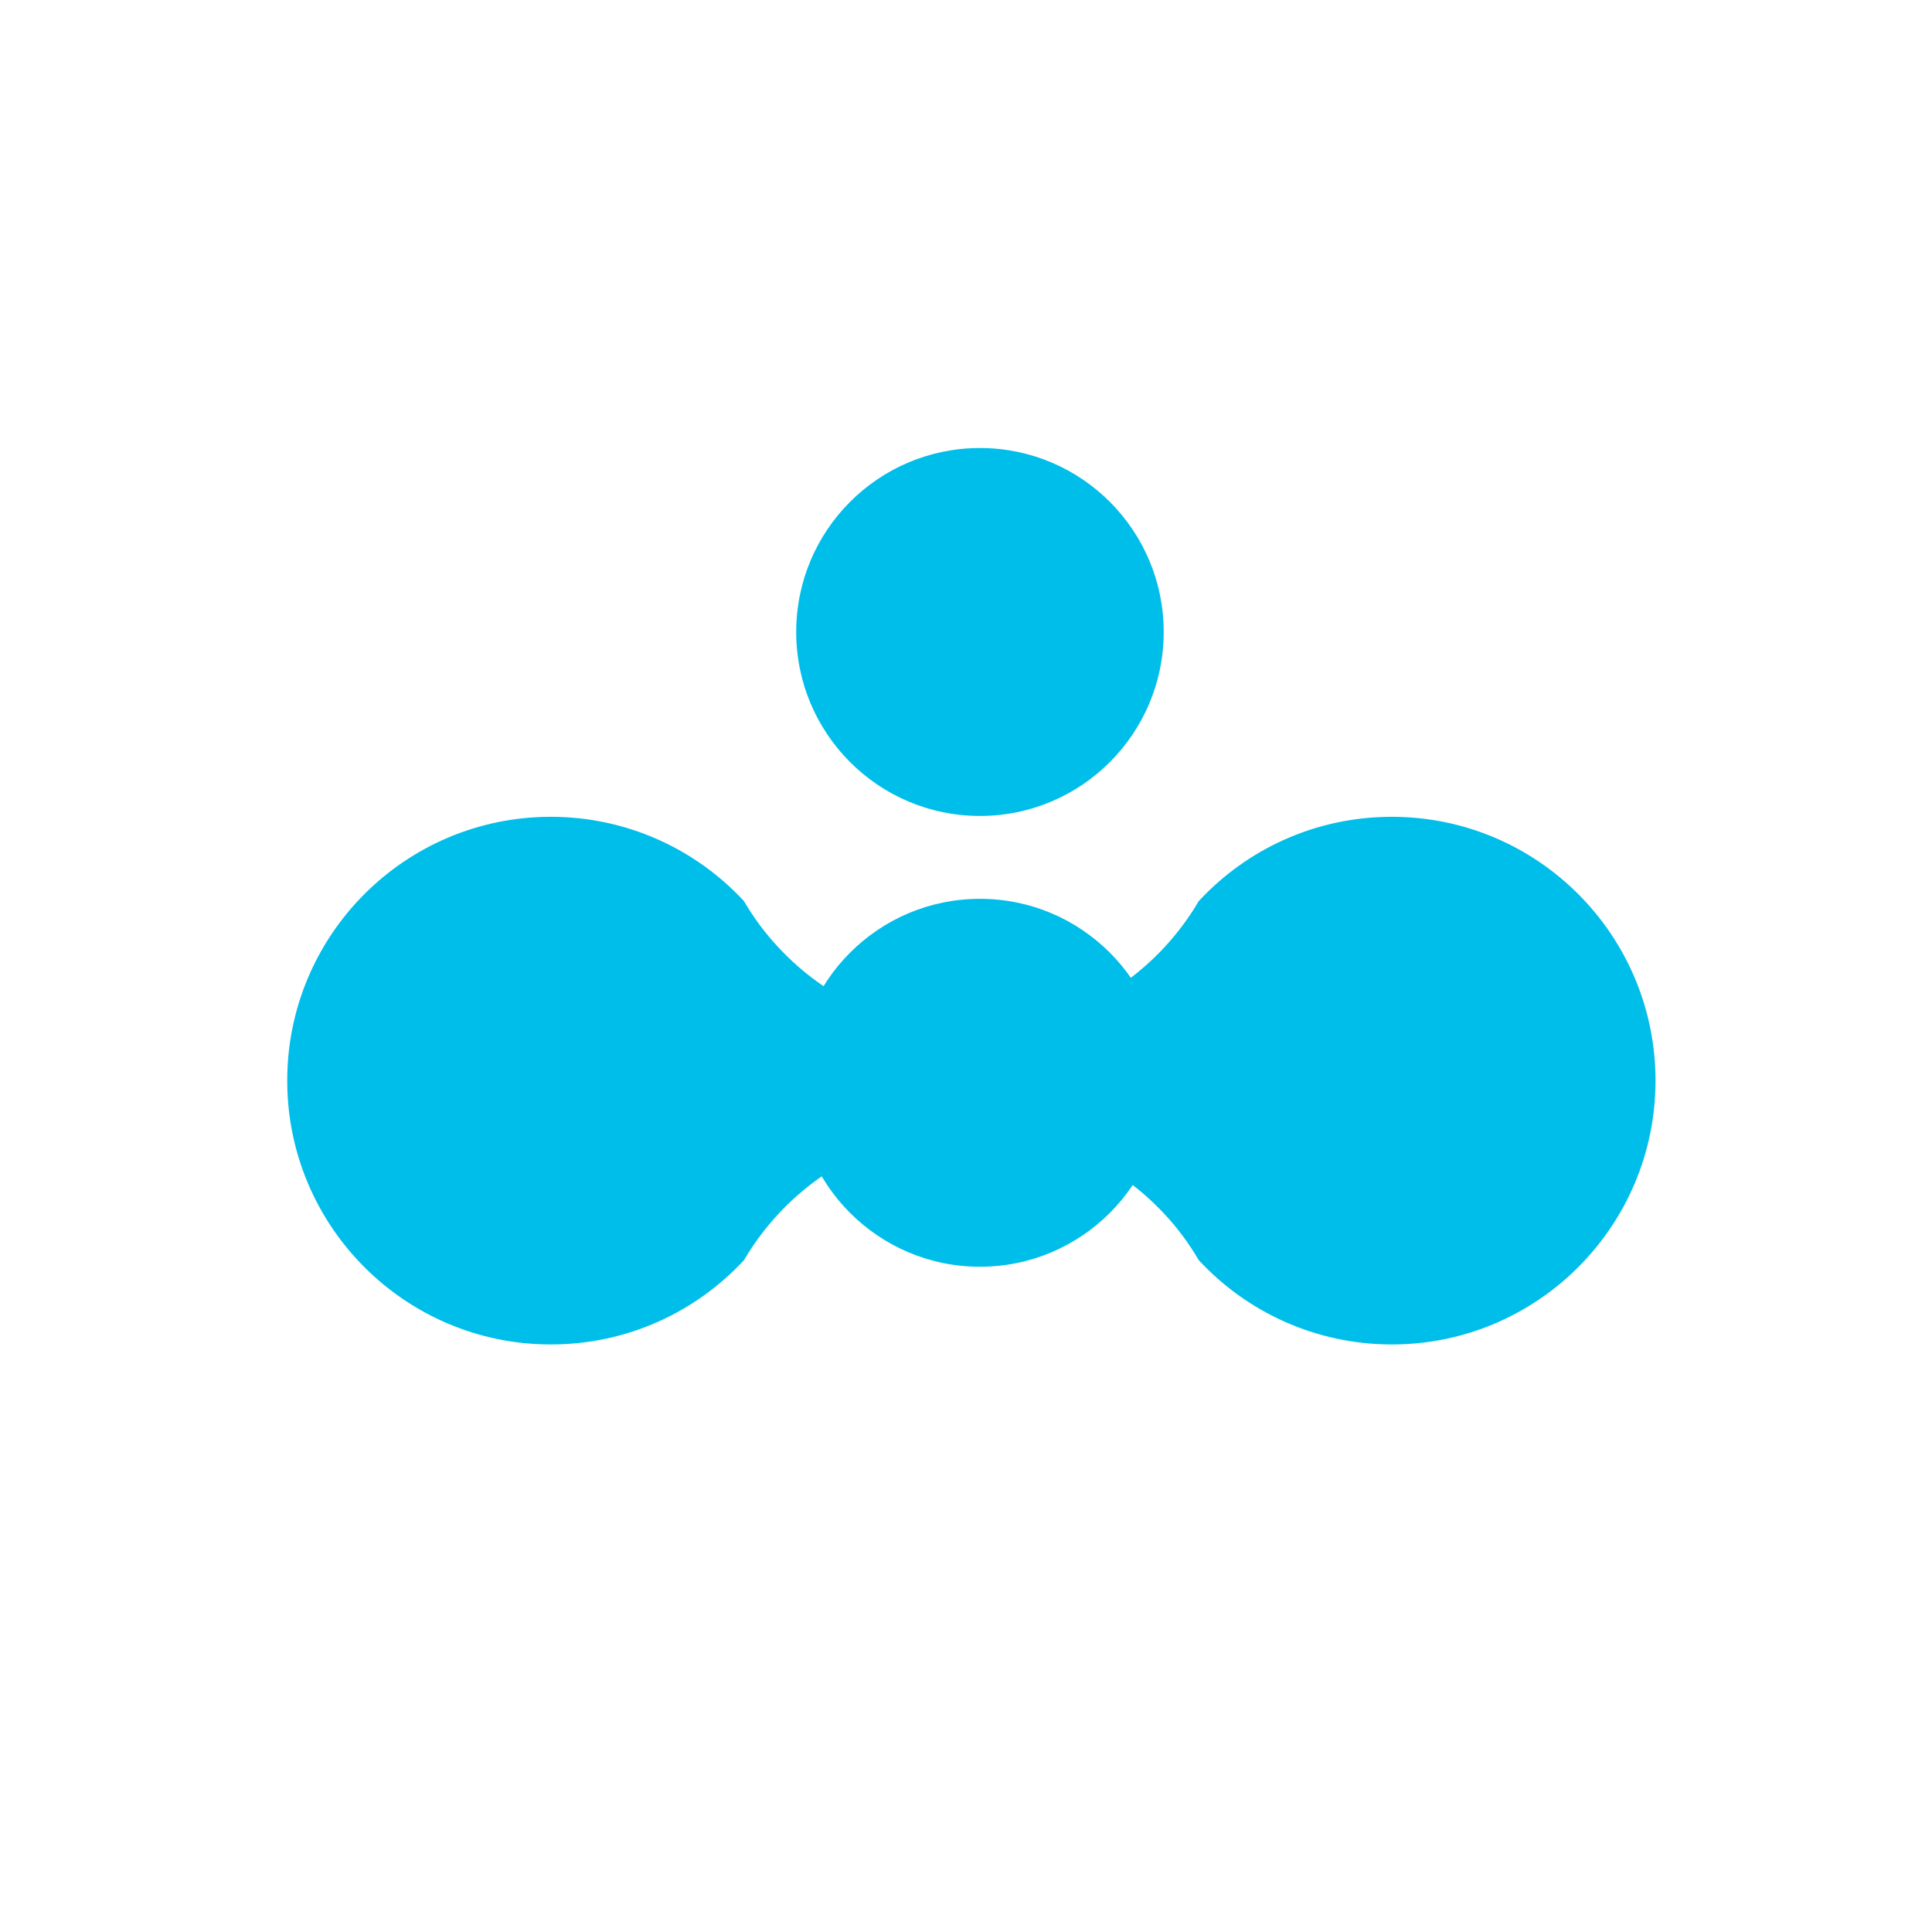 <svg width="36" height="36" viewBox="0 0 36 36" fill="none" xmlns="http://www.w3.org/2000/svg">
<g id="HIP Assist Module copy">
<path id="Vector" fill-rule="evenodd" clip-rule="evenodd" d="M14.5 22.624C15.396 21.656 16.68 21.052 18.1 21.052C19.52 21.052 20.8 21.656 21.7 22.624C21.944 22.884 22.156 23.172 22.336 23.48C23.232 24.448 24.516 25.052 25.936 25.052C28.648 25.052 30.848 22.848 30.848 20.136C30.848 17.424 28.648 15.22 25.936 15.22C24.512 15.22 23.232 15.824 22.336 16.792C22.156 17.1 21.94 17.388 21.7 17.648C20.804 18.616 19.524 19.22 18.1 19.22C16.676 19.22 15.396 18.616 14.5 17.648C14.256 17.388 14.044 17.1 13.864 16.792C12.968 15.824 11.684 15.22 10.264 15.22C7.552 15.22 5.352 17.42 5.352 20.136C5.352 22.852 7.552 25.052 10.264 25.052C11.688 25.052 12.968 24.448 13.864 23.48C14.044 23.172 14.26 22.884 14.5 22.624Z" fill="#00BEEA"/>
<path id="Vector_2" fill-rule="evenodd" clip-rule="evenodd" d="M21.684 11.776C21.684 13.668 20.152 15.204 18.26 15.204C16.368 15.204 14.836 13.668 14.836 11.776C14.836 9.884 16.368 8.348 18.26 8.348C20.152 8.348 21.684 9.884 21.684 11.776Z" fill="#00BEEA"/>
<path id="Vector_3" fill-rule="evenodd" clip-rule="evenodd" d="M21.684 20.176C21.684 22.068 20.152 23.604 18.26 23.604C16.368 23.604 14.836 22.068 14.836 20.176C14.836 18.284 16.368 16.748 18.26 16.748C20.152 16.748 21.684 18.284 21.684 20.176Z" fill="#00BEEA"/>
</g>
</svg>
